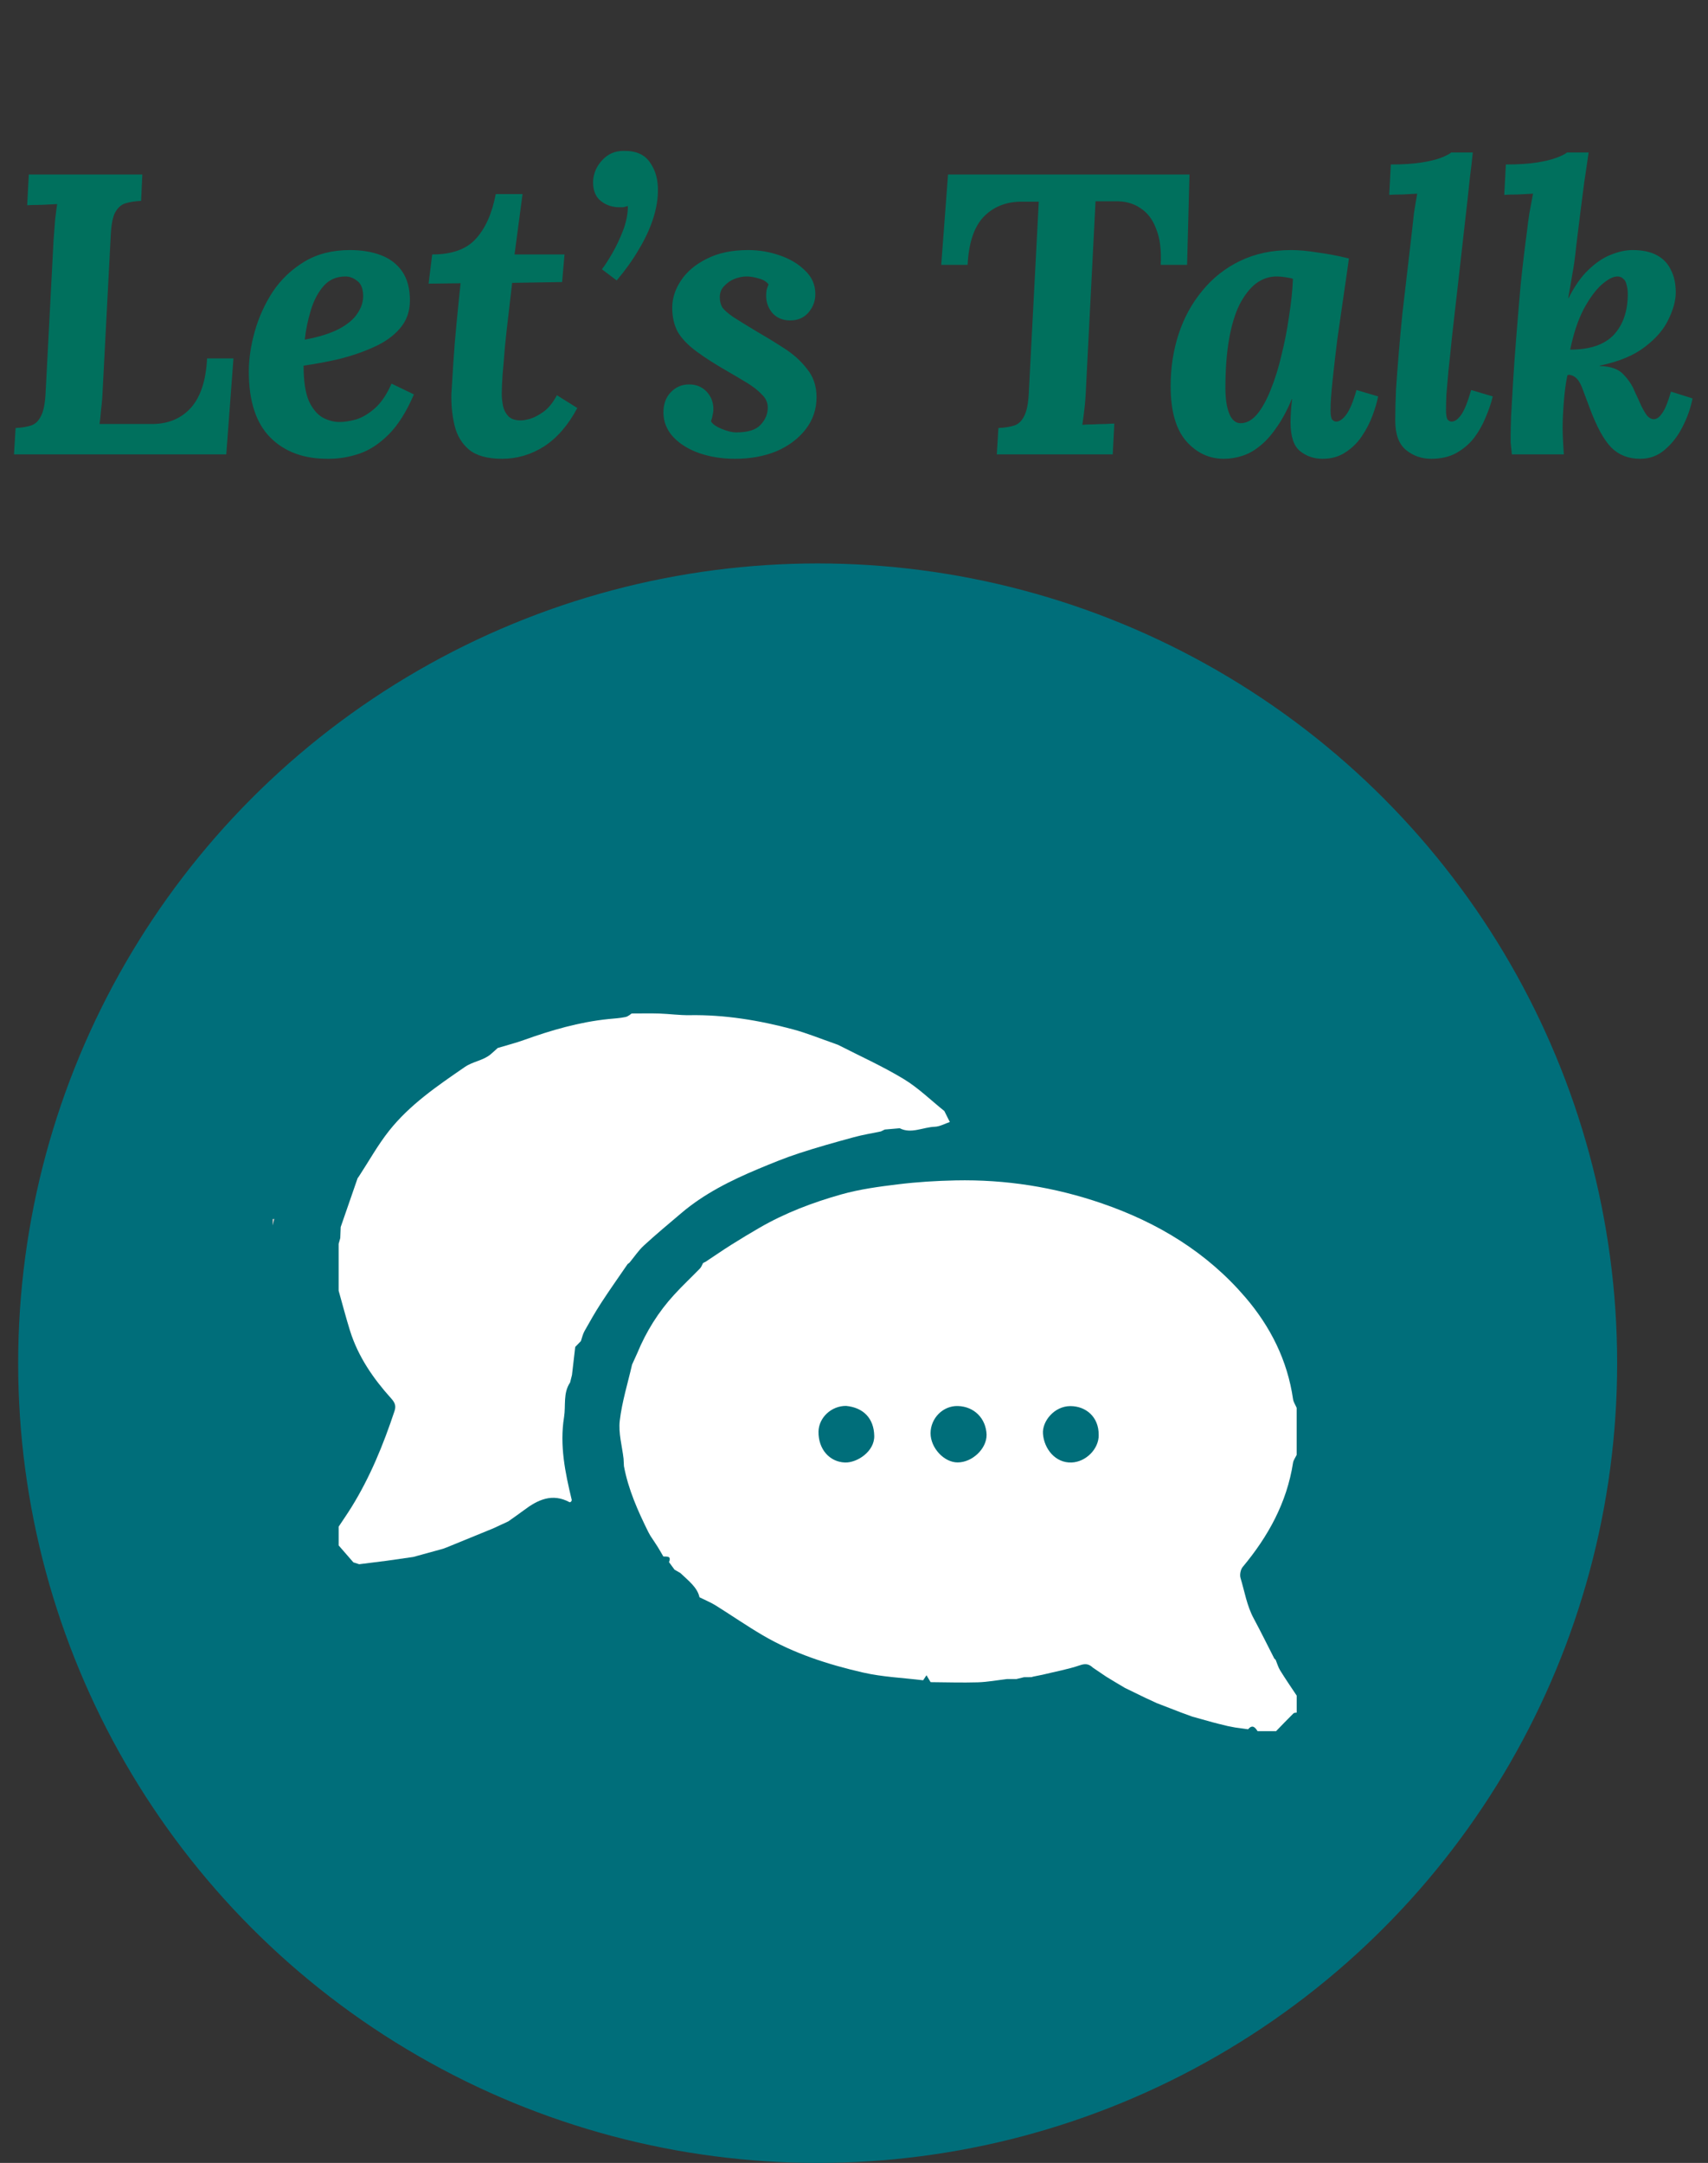 <svg width="94" height="119" viewBox="0 0 94 119" fill="none" xmlns="http://www.w3.org/2000/svg">
<rect x="0" y="0" width="94" height="119" fill="#333333" stroke="none"/>
<circle cx="45" cy="75" r="44" fill="#006E7A"/>
<path d="M60.158 91.76C59.952 91.567 59.769 91.506 59.452 91.614C58.779 91.844 58.072 91.97 57.378 92.14C57.207 92.175 57.036 92.209 56.864 92.244C56.831 92.254 56.798 92.263 56.764 92.273C56.627 92.274 56.491 92.276 56.354 92.277C56.217 92.31 56.08 92.343 55.943 92.377C55.772 92.377 55.601 92.377 55.429 92.377C54.891 92.44 54.353 92.541 53.815 92.558C52.949 92.584 52.082 92.555 51.215 92.549C51.139 92.422 51.064 92.296 50.99 92.169C50.928 92.262 50.867 92.353 50.804 92.446C49.696 92.31 48.567 92.266 47.485 92.017C45.575 91.578 43.703 90.978 41.992 89.978C41.105 89.46 40.258 88.871 39.385 88.327C39.128 88.166 38.841 88.052 38.496 87.879C38.386 87.341 37.885 86.964 37.441 86.542C37.335 86.481 37.229 86.42 37.123 86.36L36.818 85.945C36.962 85.59 36.7 85.648 36.507 85.635C36.408 85.465 36.314 85.294 36.21 85.128C36.075 84.915 35.933 84.706 35.794 84.495C35.756 84.426 35.718 84.357 35.679 84.287C35.105 83.128 34.579 81.95 34.339 80.666C34.332 80.528 34.324 80.389 34.317 80.251C34.237 79.555 34.029 78.843 34.109 78.164C34.231 77.123 34.55 76.106 34.786 75.077C34.882 74.867 34.976 74.657 35.072 74.447C35.563 73.256 36.236 72.177 37.105 71.231C37.56 70.733 38.054 70.273 38.525 69.787C38.601 69.709 38.638 69.59 38.693 69.489C38.745 69.463 38.796 69.436 38.848 69.41C39.317 69.099 39.78 68.78 40.256 68.48C40.757 68.163 41.266 67.859 41.777 67.562C43.2 66.735 44.732 66.156 46.301 65.714C47.322 65.426 48.391 65.284 49.448 65.156C50.486 65.03 51.534 64.966 52.58 64.944C55.347 64.886 58.039 65.309 60.666 66.216C63.732 67.273 66.423 68.904 68.543 71.381C69.918 72.987 70.855 74.843 71.163 76.978C71.187 77.144 71.294 77.297 71.362 77.458V80.045C71.294 80.189 71.188 80.327 71.163 80.478C70.821 82.676 69.794 84.532 68.392 86.212C68.274 86.353 68.219 86.64 68.273 86.819C68.498 87.564 68.62 88.343 68.997 89.041C69.388 89.77 69.754 90.513 70.131 91.25C70.156 91.274 70.182 91.298 70.207 91.322C70.288 91.517 70.344 91.726 70.454 91.903C70.744 92.373 71.058 92.829 71.364 93.29V94.222C71.303 94.236 71.222 94.23 71.185 94.268C70.862 94.588 70.547 94.917 70.229 95.245H69.209C69.072 95.022 68.921 94.87 68.687 95.141C68.448 95.108 68.211 95.076 67.973 95.043C67.836 95.017 67.697 94.989 67.56 94.963C67.389 94.921 67.219 94.879 67.048 94.837C66.945 94.811 66.841 94.783 66.738 94.757C66.365 94.653 65.994 94.55 65.621 94.446C65.411 94.37 65.201 94.293 64.992 94.216C64.548 94.045 64.104 93.874 63.661 93.702C63.453 93.606 63.246 93.51 63.037 93.413C62.662 93.231 62.286 93.048 61.911 92.866C61.739 92.764 61.567 92.661 61.395 92.559C61.227 92.457 61.057 92.355 60.888 92.252C60.646 92.088 60.403 91.925 60.16 91.76H60.158ZM46.567 77.351C45.76 77.34 45.058 77.994 45.047 78.767C45.033 79.727 45.649 80.432 46.501 80.464C47.165 80.488 48.134 79.863 48.114 78.996C48.093 78.019 47.503 77.442 46.569 77.351H46.567ZM60.466 78.948C60.477 77.957 59.764 77.362 58.908 77.361C58.021 77.361 57.348 78.199 57.4 78.884C57.462 79.715 58.085 80.499 58.976 80.464C59.76 80.434 60.477 79.722 60.468 78.949L60.466 78.948ZM54.298 78.944C54.266 78.029 53.608 77.383 52.718 77.357C51.895 77.332 51.216 78.03 51.213 78.851C51.212 79.66 51.956 80.463 52.707 80.46C53.513 80.457 54.301 79.707 54.297 78.944H54.298Z" fill="white"/>
<path d="M52.272 61.731C51.997 61.822 51.725 61.982 51.446 61.992C50.803 62.014 50.144 62.399 49.516 62.074C49.242 62.098 48.968 62.121 48.695 62.145C48.624 62.179 48.551 62.213 48.48 62.249C47.981 62.354 47.475 62.434 46.984 62.569C45.974 62.844 44.966 63.125 43.972 63.451C43.21 63.7 42.465 64.006 41.725 64.315C40.218 64.947 38.758 65.671 37.498 66.741C36.808 67.327 36.109 67.907 35.441 68.521C35.14 68.797 34.908 69.15 34.645 69.468C34.61 69.495 34.574 69.522 34.54 69.549C34.057 70.254 33.563 70.951 33.097 71.666C32.766 72.174 32.465 72.704 32.168 73.234C32.074 73.402 32.034 73.6 31.97 73.784C31.866 73.891 31.762 73.998 31.658 74.106C31.598 74.621 31.538 75.134 31.479 75.649C31.445 75.786 31.41 75.924 31.376 76.06C30.98 76.645 31.145 77.327 31.043 77.964C30.792 79.525 31.104 81.022 31.465 82.519C31.472 82.547 31.446 82.581 31.435 82.613C31.406 82.627 31.367 82.66 31.35 82.65C30.391 82.132 29.593 82.515 28.825 83.095C28.546 83.305 28.258 83.501 27.973 83.704C27.698 83.833 27.423 83.961 27.148 84.087C26.295 84.436 25.443 84.785 24.589 85.133C24.521 85.16 24.451 85.186 24.383 85.21C23.836 85.361 23.288 85.511 22.741 85.661C22.263 85.73 21.784 85.798 21.305 85.867C20.792 85.932 20.281 85.997 19.768 86.061C19.661 86.027 19.555 85.992 19.448 85.958C19.178 85.647 18.907 85.337 18.638 85.026C18.638 84.923 18.638 84.82 18.638 84.716V84.201C18.637 84.133 18.637 84.064 18.637 83.995C18.873 83.637 19.118 83.285 19.344 82.921C20.371 81.265 21.1 79.474 21.713 77.631C21.806 77.352 21.738 77.171 21.528 76.939C20.541 75.844 19.709 74.64 19.262 73.211C19.035 72.484 18.845 71.745 18.637 71.011C18.637 70.634 18.637 70.255 18.637 69.878V69.157C18.637 68.916 18.637 68.675 18.637 68.434C18.667 68.329 18.695 68.225 18.726 68.12C18.734 67.916 18.742 67.714 18.75 67.51C19.061 66.616 19.37 65.721 19.68 64.825C19.706 64.787 19.734 64.749 19.76 64.712C20.305 63.878 20.792 62.998 21.408 62.22C22.554 60.773 24.063 59.749 25.571 58.711C26.036 58.391 26.581 58.356 26.995 58.012C27.158 57.877 27.31 57.731 27.392 57.658C27.917 57.5 28.379 57.384 28.825 57.223C30.338 56.679 31.874 56.233 33.48 56.067C33.796 56.034 34.116 56.02 34.426 55.954C34.58 55.921 34.712 55.79 34.763 55.76C35.321 55.76 35.805 55.748 36.288 55.763C36.843 55.782 37.4 55.862 37.954 55.853C39.893 55.822 41.786 56.136 43.649 56.635C44.418 56.842 45.161 57.149 45.914 57.409C45.985 57.435 46.058 57.463 46.129 57.489C47.333 58.106 48.572 58.662 49.726 59.36C50.535 59.848 51.228 60.531 51.972 61.127C52.072 61.328 52.172 61.529 52.273 61.729L52.272 61.731Z" fill="white"/>
<path d="M15 67.069C15.034 67.067 15.067 67.066 15.102 67.064C15.067 67.183 15.034 67.301 15 67.42C15 67.302 15 67.185 15 67.067V67.069Z" fill="#C0C0C0"/>
<path d="M49.092 60.383C49.173 60.344 49.256 60.304 49.337 60.264C49.256 60.303 49.173 60.342 49.092 60.383Z" fill="#FDFDFD"/>
<path d="M21.562 86.502C21.641 86.472 21.72 86.443 21.798 86.415C21.72 86.444 21.641 86.474 21.562 86.502Z" fill="#020202"/>
<path d="M33.166 68.686C33.207 68.655 33.247 68.625 33.286 68.594C33.246 68.625 33.205 68.655 33.166 68.686Z" fill="#020202"/>
<path d="M7.832 9.6L7.766 11.052C7.443 11.067 7.157 11.111 6.908 11.184C6.673 11.257 6.483 11.426 6.336 11.69C6.204 11.939 6.123 12.365 6.094 12.966L5.654 21.392C5.639 21.788 5.61 22.162 5.566 22.514C5.537 22.866 5.507 23.137 5.478 23.328H8.426C9.291 23.313 9.988 23.013 10.516 22.426C11.044 21.825 11.337 20.923 11.396 19.72H12.848L12.452 25H0.77L0.858 23.548C1.181 23.533 1.459 23.489 1.694 23.416C1.929 23.343 2.112 23.174 2.244 22.91C2.391 22.646 2.479 22.221 2.508 21.634L2.948 13.208C2.977 12.812 3.007 12.431 3.036 12.064C3.08 11.697 3.117 11.419 3.146 11.228C2.911 11.243 2.618 11.257 2.266 11.272C1.914 11.272 1.657 11.279 1.496 11.294L1.584 9.6H7.832ZM19.26 13.758C19.905 13.758 20.477 13.853 20.976 14.044C21.474 14.235 21.863 14.535 22.142 14.946C22.421 15.357 22.56 15.885 22.56 16.53C22.56 17.131 22.377 17.645 22.01 18.07C21.658 18.481 21.189 18.818 20.602 19.082C20.03 19.346 19.399 19.566 18.71 19.742C18.02 19.903 17.353 20.028 16.708 20.116C16.708 20.952 16.803 21.597 16.994 22.052C17.199 22.492 17.456 22.8 17.764 22.976C18.072 23.137 18.38 23.218 18.688 23.218C18.937 23.218 19.23 23.174 19.568 23.086C19.92 22.983 20.272 22.778 20.624 22.47C20.976 22.162 21.284 21.707 21.548 21.106L22.78 21.7C22.369 22.653 21.907 23.387 21.394 23.9C20.881 24.413 20.345 24.765 19.788 24.956C19.23 25.147 18.666 25.242 18.094 25.242C16.744 25.257 15.674 24.868 14.882 24.076C14.09 23.284 13.694 22.074 13.694 20.446C13.694 19.742 13.804 19.001 14.024 18.224C14.244 17.447 14.574 16.721 15.014 16.046C15.469 15.371 16.048 14.821 16.752 14.396C17.456 13.971 18.292 13.758 19.26 13.758ZM19.018 15.21C18.519 15.21 18.116 15.386 17.808 15.738C17.5 16.09 17.265 16.537 17.104 17.08C16.942 17.608 16.832 18.143 16.774 18.686C17.566 18.539 18.197 18.341 18.666 18.092C19.135 17.843 19.473 17.557 19.678 17.234C19.898 16.911 20 16.574 19.986 16.222C19.971 15.855 19.861 15.599 19.656 15.452C19.451 15.291 19.238 15.21 19.018 15.21ZM28.758 10.678L28.318 14H31.068L30.936 15.518L28.186 15.562C28.127 16.09 28.061 16.662 27.988 17.278C27.914 17.879 27.848 18.473 27.79 19.06C27.746 19.632 27.702 20.153 27.658 20.622C27.628 21.077 27.614 21.429 27.614 21.678C27.614 21.869 27.636 22.081 27.68 22.316C27.724 22.536 27.819 22.727 27.966 22.888C28.112 23.049 28.347 23.13 28.67 23.13C28.787 23.13 28.956 23.101 29.176 23.042C29.41 22.969 29.66 22.837 29.924 22.646C30.188 22.455 30.43 22.155 30.65 21.744L31.772 22.448C31.273 23.387 30.664 24.091 29.946 24.56C29.227 25.015 28.457 25.242 27.636 25.242C26.829 25.242 26.22 25.073 25.81 24.736C25.414 24.399 25.15 23.959 25.018 23.416C24.886 22.859 24.827 22.279 24.842 21.678C24.871 21.179 24.908 20.593 24.952 19.918C24.996 19.229 25.054 18.51 25.128 17.762C25.201 16.999 25.274 16.273 25.348 15.584L23.588 15.606L23.786 14C24.871 14 25.67 13.714 26.184 13.142C26.712 12.57 27.078 11.749 27.284 10.678H28.758ZM34.313 8.302C35.003 8.287 35.494 8.507 35.788 8.962C36.096 9.402 36.235 9.952 36.206 10.612C36.191 11.081 36.096 11.58 35.919 12.108C35.743 12.636 35.487 13.179 35.15 13.736C34.827 14.293 34.423 14.858 33.94 15.43L33.126 14.814C33.287 14.609 33.477 14.315 33.697 13.934C33.917 13.553 34.115 13.135 34.291 12.68C34.468 12.211 34.556 11.763 34.556 11.338C34.453 11.367 34.365 11.389 34.291 11.404C34.233 11.404 34.167 11.404 34.093 11.404C33.697 11.404 33.353 11.287 33.059 11.052C32.766 10.817 32.627 10.451 32.642 9.952C32.671 9.512 32.84 9.131 33.148 8.808C33.456 8.471 33.844 8.302 34.313 8.302ZM40.45 25.242C39.746 25.242 39.093 25.139 38.492 24.934C37.905 24.729 37.428 24.435 37.062 24.054C36.695 23.658 36.512 23.203 36.512 22.69C36.512 22.235 36.644 21.869 36.908 21.59C37.186 21.297 37.524 21.15 37.92 21.15C38.316 21.15 38.638 21.282 38.888 21.546C39.137 21.81 39.262 22.133 39.262 22.514C39.262 22.617 39.247 22.727 39.218 22.844C39.203 22.947 39.174 23.057 39.13 23.174C39.203 23.321 39.394 23.46 39.702 23.592C40.024 23.724 40.296 23.79 40.516 23.79C41.161 23.79 41.608 23.651 41.858 23.372C42.122 23.093 42.254 22.778 42.254 22.426C42.254 22.147 42.144 21.905 41.924 21.7C41.718 21.48 41.447 21.267 41.11 21.062C40.772 20.857 40.413 20.644 40.032 20.424C39.342 20.028 38.77 19.661 38.316 19.324C37.861 18.987 37.524 18.635 37.304 18.268C37.098 17.887 36.996 17.439 36.996 16.926C36.996 16.413 37.157 15.914 37.48 15.43C37.802 14.946 38.272 14.55 38.888 14.242C39.518 13.919 40.281 13.758 41.176 13.758C41.762 13.758 42.334 13.853 42.892 14.044C43.464 14.235 43.933 14.513 44.3 14.88C44.681 15.232 44.872 15.665 44.872 16.178C44.872 16.559 44.747 16.897 44.498 17.19C44.248 17.483 43.911 17.63 43.486 17.63C43.09 17.63 42.767 17.498 42.518 17.234C42.283 16.955 42.166 16.64 42.166 16.288C42.166 16.171 42.173 16.061 42.188 15.958C42.217 15.855 42.254 15.753 42.298 15.65C42.18 15.489 41.997 15.379 41.748 15.32C41.513 15.247 41.293 15.21 41.088 15.21C40.882 15.21 40.662 15.254 40.428 15.342C40.208 15.43 40.017 15.562 39.856 15.738C39.694 15.899 39.614 16.105 39.614 16.354C39.614 16.559 39.658 16.743 39.746 16.904C39.848 17.051 40.046 17.227 40.34 17.432C40.633 17.623 41.073 17.894 41.66 18.246C42.144 18.525 42.635 18.825 43.134 19.148C43.647 19.471 44.072 19.852 44.41 20.292C44.762 20.717 44.938 21.238 44.938 21.854C44.938 22.514 44.74 23.101 44.344 23.614C43.948 24.127 43.412 24.531 42.738 24.824C42.063 25.103 41.3 25.242 40.45 25.242ZM65.463 9.6L65.331 14.572H63.879C63.923 13.78 63.843 13.127 63.637 12.614C63.447 12.086 63.153 11.697 62.757 11.448C62.376 11.184 61.907 11.059 61.349 11.074H60.293L59.765 21.392C59.751 21.788 59.721 22.169 59.677 22.536C59.633 22.903 59.597 23.181 59.567 23.372C59.729 23.357 59.927 23.35 60.161 23.35C60.396 23.335 60.623 23.328 60.843 23.328C61.063 23.313 61.225 23.306 61.327 23.306L61.239 25H54.859L54.947 23.548C55.285 23.533 55.571 23.489 55.805 23.416C56.04 23.343 56.223 23.174 56.355 22.91C56.502 22.646 56.59 22.221 56.619 21.634L57.169 11.096H56.157C55.321 11.111 54.639 11.397 54.111 11.954C53.598 12.511 53.312 13.384 53.253 14.572H51.801L52.175 9.6H65.463ZM71.07 13.758C71.481 13.758 71.958 13.802 72.5 13.89C73.058 13.963 73.637 14.073 74.238 14.22C74.165 14.763 74.07 15.43 73.952 16.222C73.835 17.014 73.718 17.828 73.6 18.664C73.498 19.485 73.41 20.248 73.336 20.952C73.263 21.641 73.226 22.177 73.226 22.558C73.226 22.822 73.256 22.998 73.314 23.086C73.388 23.159 73.461 23.196 73.534 23.196C73.71 23.196 73.894 23.071 74.084 22.822C74.275 22.573 74.466 22.118 74.656 21.458L75.844 21.81C75.786 22.118 75.683 22.47 75.536 22.866C75.39 23.262 75.192 23.643 74.942 24.01C74.708 24.362 74.407 24.655 74.04 24.89C73.688 25.125 73.27 25.242 72.786 25.242C72.317 25.242 71.906 25.103 71.554 24.824C71.202 24.545 71.026 24.017 71.026 23.24C71.026 23.049 71.034 22.837 71.048 22.602C71.063 22.367 71.085 22.155 71.114 21.964H71.092C70.828 22.595 70.542 23.123 70.234 23.548C69.941 23.973 69.633 24.311 69.31 24.56C69.002 24.809 68.68 24.985 68.342 25.088C68.02 25.191 67.69 25.242 67.352 25.242C66.546 25.242 65.856 24.919 65.284 24.274C64.712 23.614 64.426 22.602 64.426 21.238C64.426 20.226 64.573 19.273 64.866 18.378C65.16 17.483 65.592 16.691 66.164 16.002C66.736 15.298 67.433 14.748 68.254 14.352C69.076 13.956 70.014 13.758 71.07 13.758ZM70.256 15.21C69.846 15.21 69.464 15.342 69.112 15.606C68.775 15.87 68.474 16.259 68.21 16.772C67.961 17.285 67.77 17.923 67.638 18.686C67.506 19.449 67.44 20.336 67.44 21.348C67.44 21.949 67.514 22.426 67.66 22.778C67.807 23.115 68.012 23.284 68.276 23.284C68.599 23.284 68.9 23.123 69.178 22.8C69.457 22.463 69.706 22.015 69.926 21.458C70.161 20.886 70.359 20.255 70.52 19.566C70.696 18.862 70.836 18.151 70.938 17.432C71.056 16.699 71.129 16.002 71.158 15.342C71.085 15.313 70.953 15.283 70.762 15.254C70.586 15.225 70.418 15.21 70.256 15.21ZM81.055 8.39C81.01 8.845 80.959 9.292 80.9 9.732C80.856 10.157 80.812 10.568 80.769 10.964C80.725 11.36 80.68 11.749 80.636 12.13C80.475 13.538 80.336 14.77 80.219 15.826C80.101 16.867 79.999 17.769 79.91 18.532C79.837 19.28 79.771 19.911 79.713 20.424C79.668 20.937 79.632 21.363 79.603 21.7C79.588 22.037 79.581 22.323 79.581 22.558C79.581 22.822 79.61 22.998 79.668 23.086C79.742 23.159 79.815 23.196 79.888 23.196C80.064 23.196 80.24 23.071 80.416 22.822C80.593 22.573 80.776 22.118 80.966 21.458L82.154 21.81C82.067 22.177 81.934 22.565 81.758 22.976C81.597 23.372 81.385 23.746 81.121 24.098C80.856 24.435 80.526 24.714 80.13 24.934C79.749 25.139 79.294 25.242 78.766 25.242C78.239 25.242 77.776 25.081 77.38 24.758C76.984 24.435 76.787 23.893 76.787 23.13C76.787 22.602 76.801 22.023 76.831 21.392C76.874 20.761 76.926 20.094 76.984 19.39C77.043 18.686 77.109 17.967 77.183 17.234C77.27 16.486 77.359 15.731 77.447 14.968C77.534 14.205 77.623 13.45 77.71 12.702C77.74 12.409 77.776 12.079 77.82 11.712C77.879 11.331 77.938 10.979 77.996 10.656C77.762 10.671 77.483 10.685 77.16 10.7C76.853 10.7 76.618 10.707 76.457 10.722L76.544 9.05C77.219 9.05 77.784 9.013 78.239 8.94C78.693 8.867 79.052 8.779 79.317 8.676C79.581 8.573 79.764 8.478 79.867 8.39H81.055ZM90.267 25.242C89.621 25.242 89.093 25.037 88.683 24.626C88.272 24.215 87.869 23.475 87.473 22.404C87.326 22.008 87.194 21.656 87.077 21.348C86.959 21.04 86.82 20.835 86.659 20.732C86.6 20.688 86.534 20.659 86.461 20.644C86.402 20.615 86.336 20.615 86.263 20.644C86.175 21.055 86.109 21.546 86.065 22.118C86.021 22.675 85.999 23.145 85.999 23.526C85.999 23.717 86.006 23.959 86.021 24.252C86.035 24.545 86.05 24.795 86.065 25H83.205C83.175 24.692 83.153 24.472 83.139 24.34C83.139 24.208 83.139 24.069 83.139 23.922C83.139 23.761 83.146 23.431 83.161 22.932C83.19 22.419 83.227 21.788 83.271 21.04C83.315 20.292 83.373 19.463 83.447 18.554C83.52 17.63 83.601 16.669 83.689 15.672C83.791 14.675 83.909 13.685 84.041 12.702C84.07 12.409 84.114 12.079 84.173 11.712C84.246 11.331 84.312 10.979 84.371 10.656C84.136 10.671 83.85 10.685 83.513 10.7C83.19 10.7 82.948 10.707 82.787 10.722L82.875 9.05C83.564 9.05 84.136 9.013 84.591 8.94C85.045 8.867 85.405 8.779 85.669 8.676C85.947 8.573 86.138 8.478 86.241 8.39H87.429C87.355 8.918 87.275 9.468 87.187 10.04C87.113 10.597 87.04 11.169 86.967 11.756C86.893 12.328 86.82 12.922 86.747 13.538C86.688 14.139 86.615 14.667 86.527 15.122C86.453 15.577 86.38 16.002 86.307 16.398H86.329C86.651 15.753 87.011 15.239 87.407 14.858C87.817 14.462 88.228 14.183 88.639 14.022C89.064 13.846 89.467 13.758 89.849 13.758C90.391 13.758 90.839 13.853 91.191 14.044C91.543 14.235 91.799 14.506 91.961 14.858C92.137 15.195 92.225 15.606 92.225 16.09C92.225 16.53 92.093 17.021 91.829 17.564C91.579 18.107 91.147 18.613 90.531 19.082C89.929 19.551 89.101 19.896 88.045 20.116V20.138C88.661 20.153 89.101 20.314 89.365 20.622C89.643 20.915 89.841 21.216 89.959 21.524C90.105 21.832 90.23 22.103 90.333 22.338C90.45 22.573 90.56 22.756 90.663 22.888C90.78 23.005 90.897 23.064 91.015 23.064C91.176 23.064 91.33 22.954 91.477 22.734C91.638 22.514 91.799 22.118 91.961 21.546L93.149 21.92C93.046 22.448 92.863 22.969 92.599 23.482C92.349 23.981 92.027 24.399 91.631 24.736C91.249 25.073 90.795 25.242 90.267 25.242ZM86.417 19.236C87.502 19.236 88.301 18.965 88.815 18.422C89.328 17.865 89.585 17.117 89.585 16.178C89.585 15.987 89.563 15.819 89.519 15.672C89.489 15.525 89.431 15.415 89.343 15.342C89.255 15.254 89.145 15.21 89.013 15.21C88.778 15.21 88.485 15.364 88.133 15.672C87.795 15.98 87.465 16.435 87.143 17.036C86.835 17.637 86.593 18.371 86.417 19.236Z" fill="#00705D"/>
</svg>
